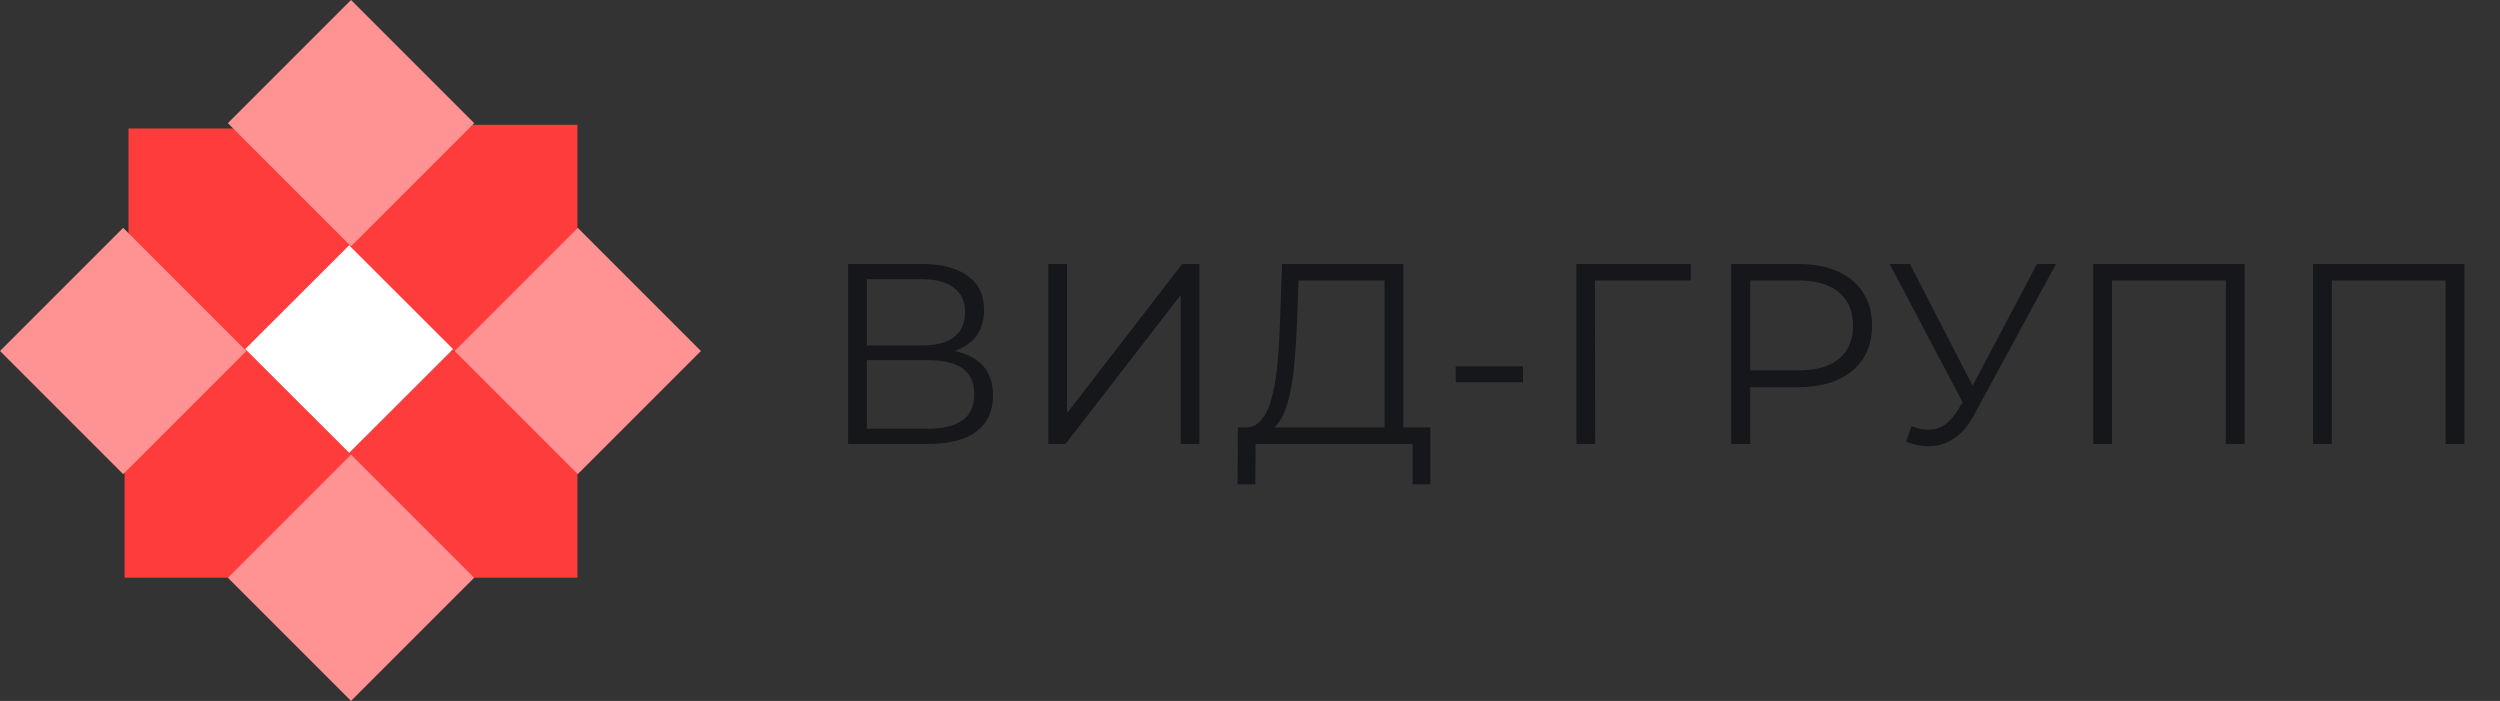 <svg width="214" height="60" viewBox="0 0 214 60" fill="none" xmlns="http://www.w3.org/2000/svg">
<rect x="0" y="0" width="214" height="60" fill="#333333" stroke="none"/>
<path d="M72.597 38V22.6H78.999C80.626 22.6 81.903 22.937 82.826 23.612C83.765 24.272 84.234 25.247 84.234 26.538C84.234 27.814 83.787 28.782 82.892 29.442C81.998 30.087 80.825 30.41 79.373 30.41L79.746 29.86C81.463 29.86 82.768 30.197 83.662 30.872C84.557 31.547 85.004 32.537 85.004 33.842C85.004 35.162 84.535 36.189 83.597 36.922C82.672 37.641 81.279 38 79.416 38H72.597ZM74.203 36.702H79.416C80.722 36.702 81.712 36.46 82.386 35.976C83.061 35.492 83.398 34.744 83.398 33.732C83.398 32.735 83.061 32.001 82.386 31.532C81.712 31.063 80.722 30.828 79.416 30.828H74.203V36.702ZM74.203 29.574H78.91C80.099 29.574 81.008 29.339 81.638 28.87C82.284 28.386 82.606 27.675 82.606 26.736C82.606 25.797 82.284 25.093 81.638 24.624C81.008 24.14 80.099 23.898 78.91 23.898H74.203V29.574ZM89.735 38V22.6H91.341V35.36L101.197 22.6H102.671V38H101.065V25.262L91.209 38H89.735ZM118.521 37.23V24.008H111.151L111.019 27.748C110.975 28.907 110.902 30.021 110.799 31.092C110.711 32.148 110.565 33.101 110.359 33.952C110.169 34.788 109.905 35.47 109.567 35.998C109.245 36.526 108.819 36.834 108.291 36.922L106.509 36.592C107.096 36.621 107.58 36.409 107.961 35.954C108.357 35.499 108.658 34.861 108.863 34.04C109.083 33.219 109.245 32.258 109.347 31.158C109.45 30.058 109.523 28.87 109.567 27.594L109.743 22.6H120.127V37.23H118.521ZM105.937 41.454L105.959 36.592H122.437V41.454H120.919V38H107.477L107.455 41.454H105.937ZM124.605 32.72V31.356H130.369V32.72H124.605ZM134.942 38V22.6H144.732V24.008H136.108L136.526 23.59L136.548 38H134.942ZM148.191 38V22.6H153.955C155.261 22.6 156.383 22.813 157.321 23.238C158.26 23.649 158.979 24.25 159.477 25.042C159.991 25.819 160.247 26.765 160.247 27.88C160.247 28.965 159.991 29.904 159.477 30.696C158.979 31.473 158.26 32.075 157.321 32.5C156.383 32.925 155.261 33.138 153.955 33.138H149.093L149.819 32.368V38H148.191ZM149.819 32.5L149.093 31.708H153.911C155.451 31.708 156.617 31.378 157.409 30.718C158.216 30.043 158.619 29.097 158.619 27.88C158.619 26.648 158.216 25.695 157.409 25.02C156.617 24.345 155.451 24.008 153.911 24.008H149.093L149.819 23.238V32.5ZM163.626 36.482C164.374 36.775 165.078 36.849 165.738 36.702C166.398 36.541 167.007 36.02 167.564 35.14L168.312 33.952L168.466 33.754L174.362 22.6H175.99L168.994 35.492C168.525 36.387 167.968 37.054 167.322 37.494C166.692 37.934 166.017 38.169 165.298 38.198C164.594 38.227 163.883 38.095 163.164 37.802L163.626 36.482ZM168.422 35.228L161.756 22.6H163.494L169.302 33.886L168.422 35.228ZM179.181 38V22.6H192.139V38H190.533V23.568L190.951 24.008H180.369L180.787 23.568V38H179.181ZM197.996 38V22.6H210.954V38H209.348V23.568L209.766 24.008H199.184L199.602 23.568V38H197.996Z" fill="#15171A"/>
<rect x="11" y="11" width="19.383" height="19.383" fill="#FE3C3B"/>
<rect x="30.048" y="10.683" width="19.383" height="19.383" fill="#FE3C3B"/>
<rect x="10.665" y="30.066" width="19.383" height="19.383" fill="#FE3C3B"/>
<rect x="30.048" y="30.066" width="19.383" height="19.383" fill="#FE3C3B"/>
<rect width="14.91" height="14.91" transform="matrix(0.707 0.707 -0.707 0.707 30.048 0)" fill="#FF9393"/>
<rect width="14.91" height="14.91" transform="matrix(0.707 0.707 -0.707 0.707 49.457 19.505)" fill="#FF9393"/>
<rect width="14.91" height="14.91" transform="matrix(0.707 0.707 -0.707 0.707 10.543 19.505)" fill="#FF9393"/>
<rect width="14.91" height="14.91" transform="matrix(0.707 0.707 -0.707 0.707 30.048 38.914)" fill="#FF9393"/>
<rect width="12.563" height="12.556" transform="matrix(0.708 0.707 -0.708 0.707 29.885 21)" fill="white"/>
</svg>
